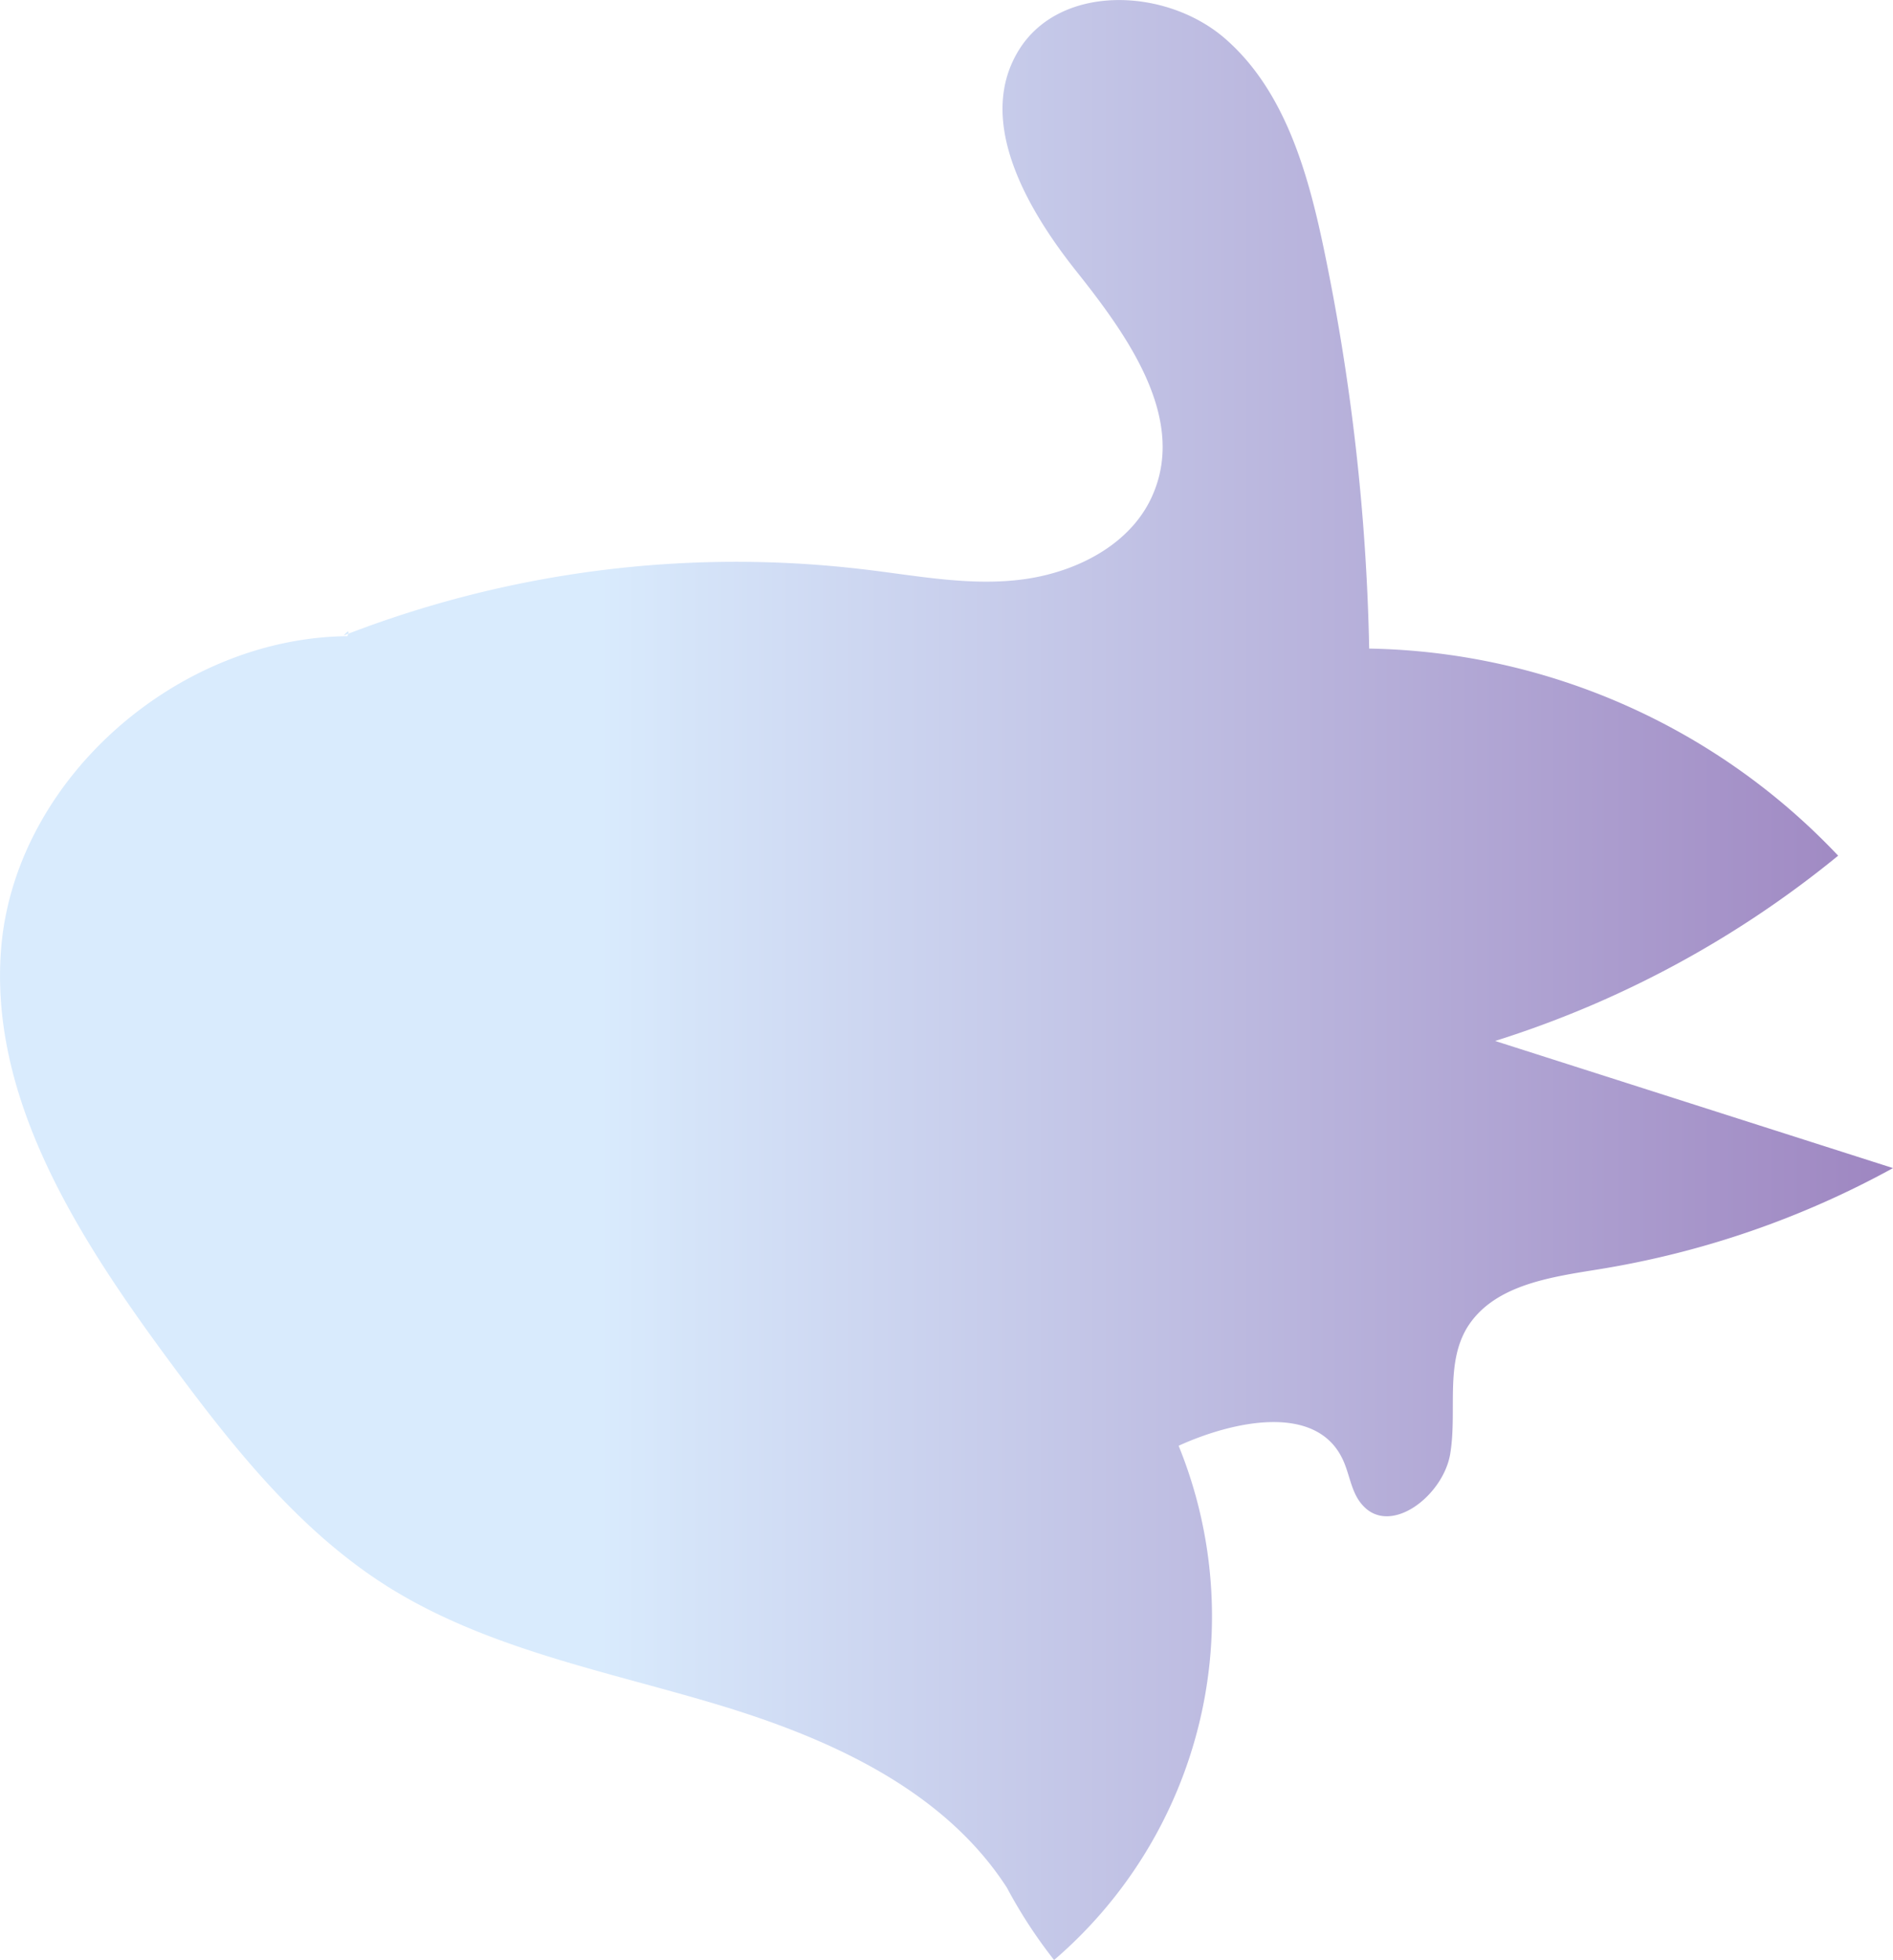 <svg xmlns="http://www.w3.org/2000/svg" xmlns:xlink="http://www.w3.org/1999/xlink" viewBox="0 0 108.38 112.24"><defs><style>.cls-1{fill:url(#linear-gradient);}</style><linearGradient id="linear-gradient" x1="34.31" y1="56.12" x2="108.38" y2="56.12" gradientUnits="userSpaceOnUse"><stop offset="0" stop-color="#d9ebfd"/><stop offset="1" stop-color="#9e86c1"/></linearGradient></defs><g id="Layer_2" data-name="Layer 2"><g id="Layer_6" data-name="Layer 6"><path class="cls-1" d="M19.68,36.39A61.91,61.91,0,0,1,49.41,32.6c3.09.36,6.2,1,9.28.56s6.22-2.08,7.38-5c1.76-4.35-1.52-8.95-4.44-12.62S55.86,6.82,58.35,2.84c2.37-3.79,8.42-3.56,11.79-.63s4.71,7.55,5.63,11.93a124,124,0,0,1,2.62,23A37.85,37.85,0,0,1,105.24,49,58.9,58.9,0,0,1,85.6,59.61l22.78,7.28A52.26,52.26,0,0,1,91.45,72.7c-2.8.45-6,.92-7.48,3.37-1.23,2.1-.54,4.77-.94,7.18S79.59,88,78,86.18c-.66-.73-.72-1.8-1.16-2.68-1.54-3.12-6.19-2.15-9.36-.71a25.94,25.94,0,0,1-7.13,29.45,28,28,0,0,1-2.7-4.14C54,102.44,47.37,99.49,40.94,97.57s-13.22-3.2-18.88-6.8C17,87.54,13.19,82.68,9.62,77.84,4.41,70.77-.78,62.67.1,53.93c1-9.51,10.18-17.41,19.79-17.5C20,36.19,20,36,19.68,36.39Z"/></g></g></svg>